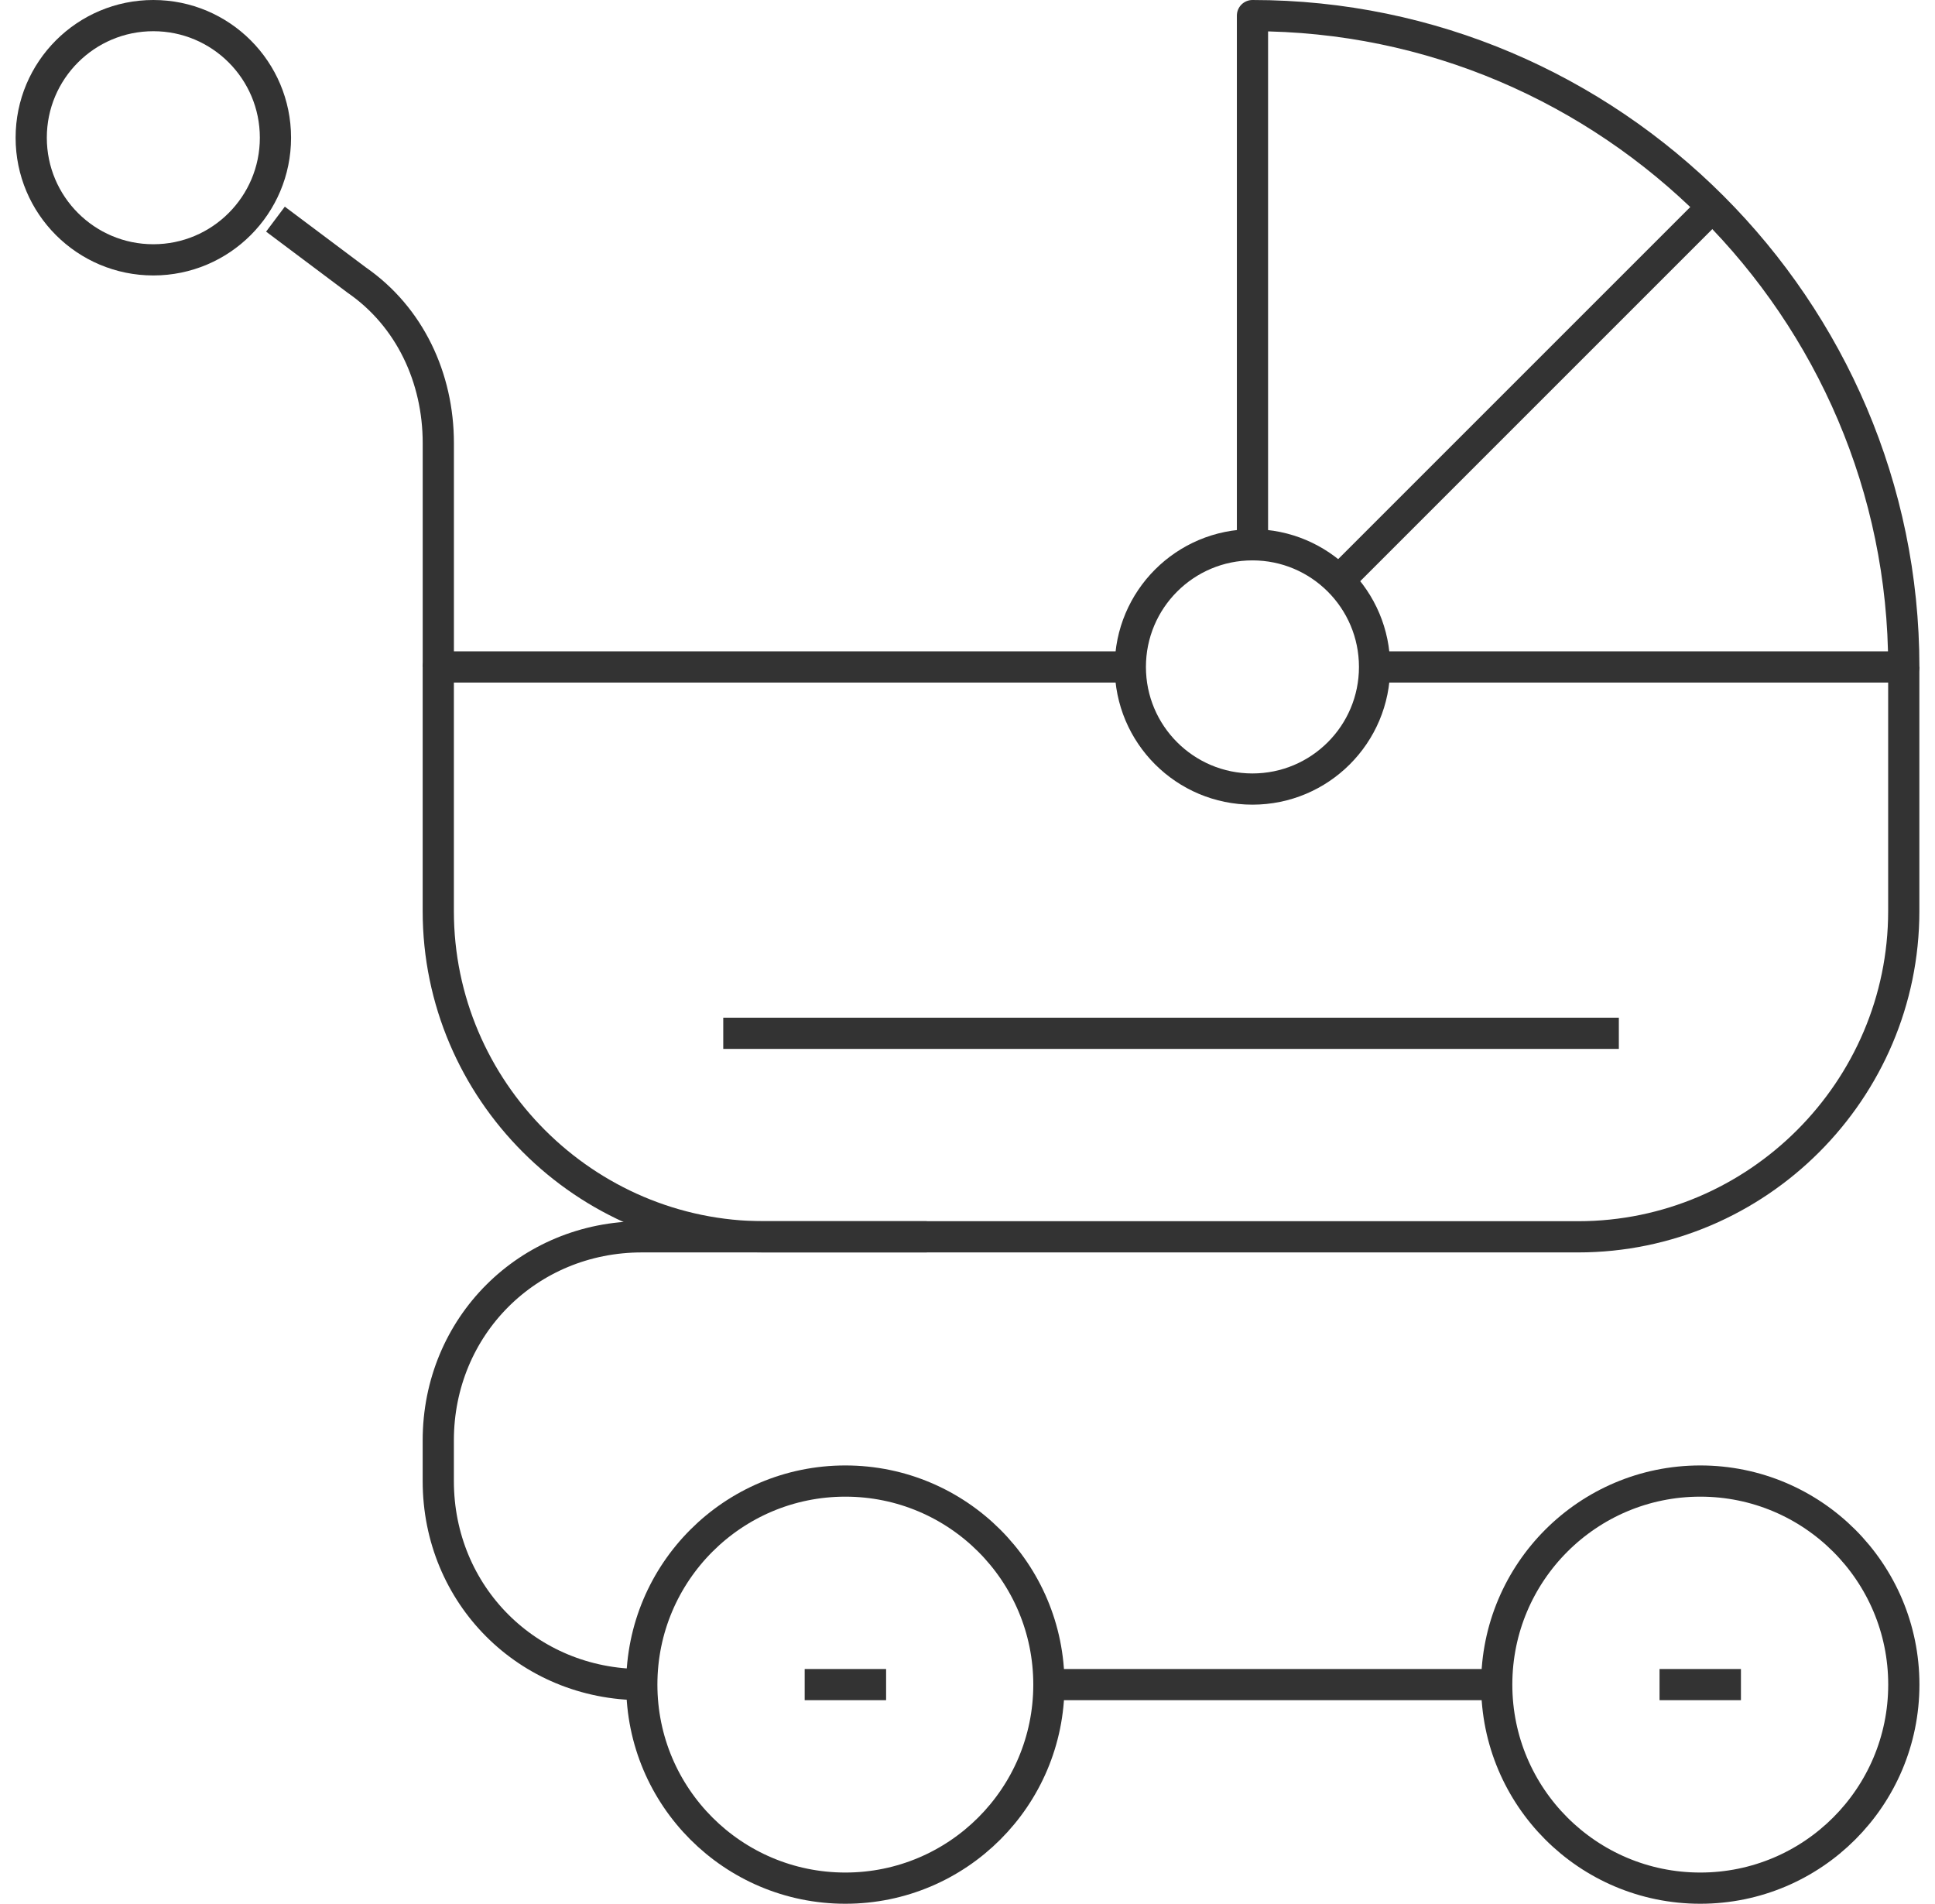<svg width="62" height="61" viewBox="0 0 62 61" fill="none" xmlns="http://www.w3.org/2000/svg">
<path d="M27.086 60.5C30.688 60.5 33.608 57.58 33.608 53.978C33.608 50.376 30.688 47.456 27.086 47.456C23.484 47.456 20.564 50.376 20.564 53.978C20.564 57.58 23.484 60.5 27.086 60.5Z" stroke="#333333" stroke-miterlimit="10" stroke-linejoin="round"/>
<path d="M4.913 8.326C7.074 8.326 8.826 6.574 8.826 4.413C8.826 2.252 7.074 0.5 4.913 0.5C2.752 0.5 1 2.252 1 4.413C1 6.574 2.752 8.326 4.913 8.326Z" stroke="#333333" stroke-miterlimit="10" stroke-linejoin="round"/>
<path d="M40.13 25.283C42.291 25.283 44.043 23.531 44.043 21.37C44.043 19.208 42.291 17.456 40.13 17.456C37.969 17.456 36.217 19.208 36.217 21.37C36.217 23.531 37.969 25.283 40.13 25.283Z" stroke="#333333" stroke-miterlimit="10" stroke-linejoin="round"/>
<path d="M54.479 60.5C58.081 60.5 61.001 57.58 61.001 53.978C61.001 50.376 58.081 47.456 54.479 47.456C50.877 47.456 47.957 50.376 47.957 53.978C47.957 57.58 50.877 60.5 54.479 60.5Z" stroke="#333333" stroke-miterlimit="10" stroke-linejoin="round"/>
<path d="M47.957 53.978H33.609" stroke="#333333" stroke-miterlimit="10" stroke-linejoin="round"/>
<path d="M28.392 53.978H25.783" stroke="#333333" stroke-miterlimit="10" stroke-linejoin="round"/>
<path d="M55.782 53.978H53.174" stroke="#333333" stroke-miterlimit="10" stroke-linejoin="round"/>
<path d="M60.999 21.37V29.196C60.999 34.935 56.304 39.63 50.565 39.63H24.478C18.739 39.63 14.043 34.935 14.043 29.196V21.37H36.217" stroke="#333333" stroke-miterlimit="10" stroke-linejoin="round"/>
<path d="M40.131 17.456V0.5C51.609 0.5 61 9.891 61 21.37H44.044" stroke="#333333" stroke-miterlimit="10" stroke-linejoin="round"/>
<path d="M14.044 21.37V14.196C14.044 12.109 13.13 10.152 11.435 8.978L8.826 7.022" stroke="#333333" stroke-miterlimit="10" stroke-linejoin="round"/>
<path d="M42.738 18.761L54.869 6.63" stroke="#333333" stroke-miterlimit="10" stroke-linejoin="round"/>
<path d="M20.565 53.978C16.913 53.978 14.043 51.109 14.043 47.456V46.152C14.043 42.5 16.913 39.63 20.565 39.63H29.695" stroke="#333333" stroke-miterlimit="10" stroke-linejoin="round"/>
<path d="M51.87 33.109H23.174" stroke="#333333" stroke-miterlimit="10" stroke-linejoin="round"/>
</svg>
